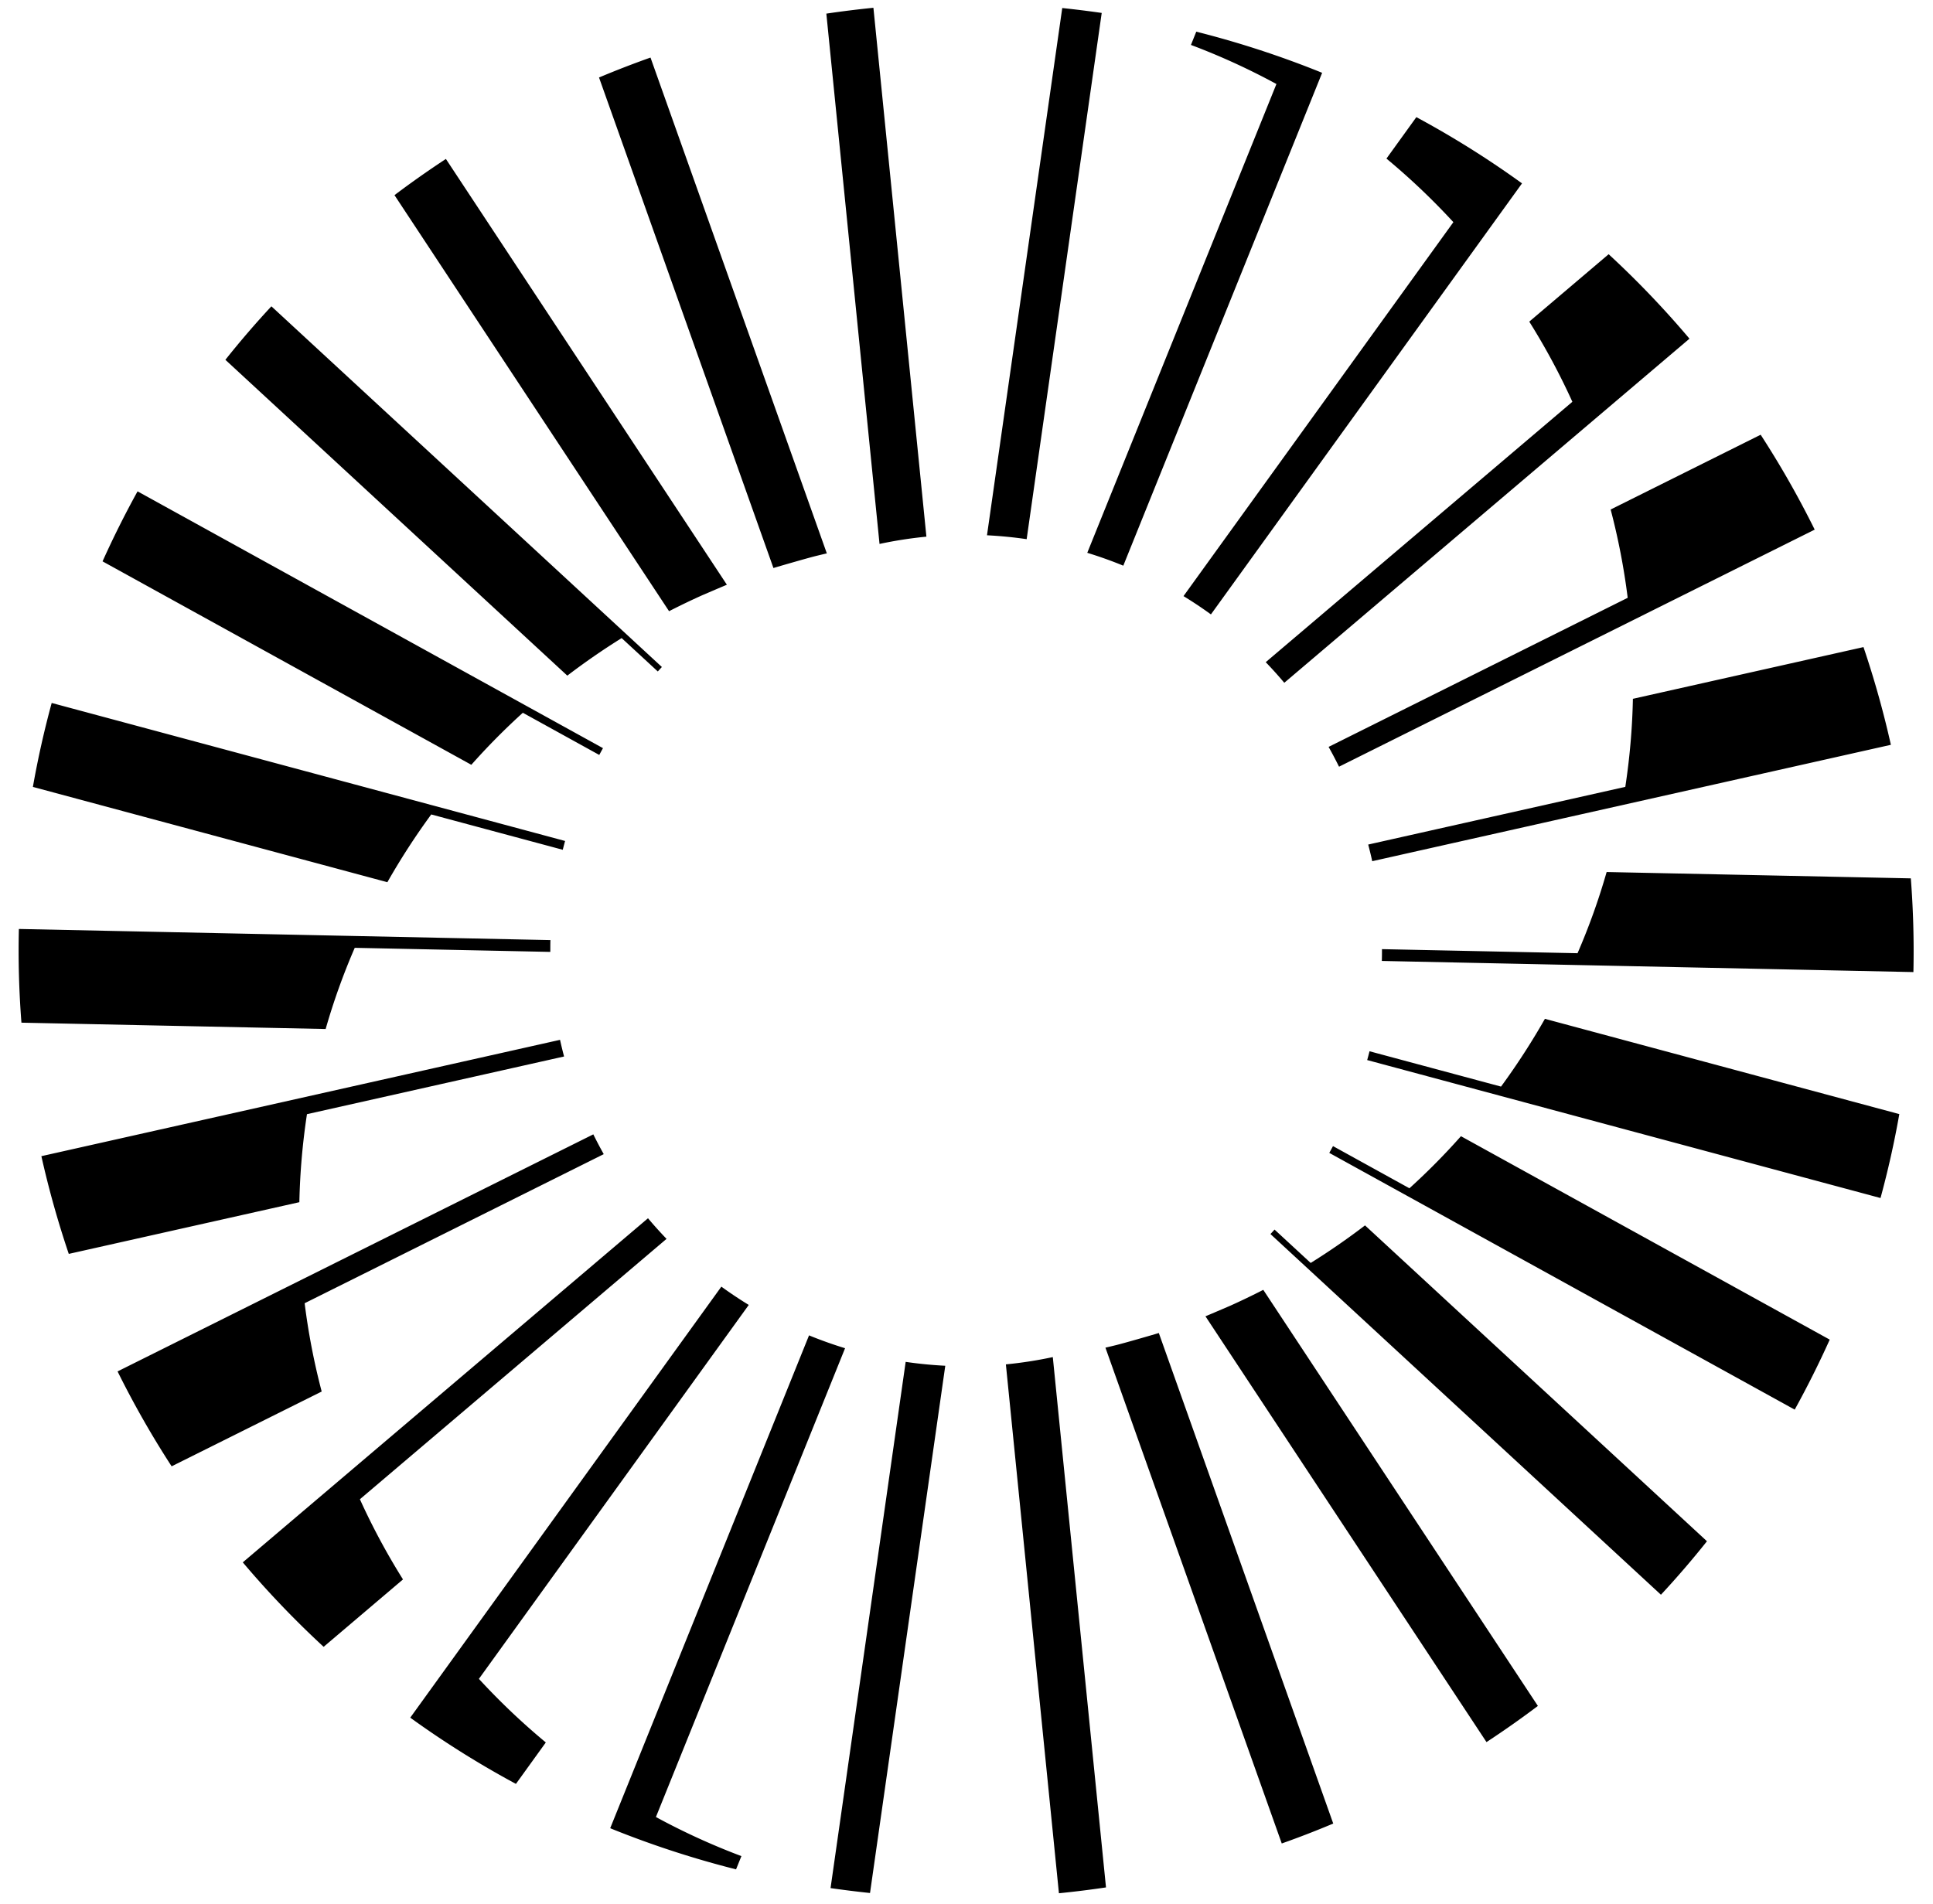 <svg viewBox="0 0 102.5 101" fill="none" xmlns="http://www.w3.org/2000/svg"><path d="M85.194 46.25a35 35 0 0 1-1.543 4.306l-10.37-.216q.002.313-.007.626l28.187.59a50 50 0 0 0-.137-4.97l-16.133-.336zM63.434 1.68l-.283.703a36 36 0 0 1 4.533 2.073L57.654 29.32q.917.28 1.823.646l.087.037 10.544-26.14q-.046-.018-.087-.037a51 51 0 0 0-6.587-2.146m10.083 6.73a36.5 36.5 0 0 1 3.55 3.373l-14.31 19.833q.752.46 1.454.97l16.496-22.86a50 50 0 0 0-5.603-3.513l-1.587 2.2zm7.573 8.646a36 36 0 0 1 2.287 4.254l-16.26 13.81q.51.528.984 1.093l21.486-18.25a50 50 0 0 0-4.286-4.48l-4.207 3.573zm12.274 6-7.957 3.967a36 36 0 0 1 .904 4.683l-15.86 7.907q.291.52.553 1.05L96.227 28.09a50 50 0 0 0-2.866-5.034zm-6.777 14.01c-.033 1.58-.17 3.14-.403 4.667l-13.633 3.06c.076.293.15.587.213.883l27.503-6.173a51 51 0 0 0-1.453-5.183l-12.227 2.743zm14.13 22.024-18.796-5.054a37 37 0 0 1-2.327 3.594l-6.973-1.874q-.059.234-.124.467l27.22 7.317q.604-2.22.997-4.454zM77.47 60.26q-1.291 1.456-2.733 2.763l-4.053-2.237q-.096.18-.197.36l24.68 13.617a51 51 0 0 0 1.857-3.713L77.467 60.26zm-5.086 4.73q-1.392 1.064-2.883 1.993l-1.917-1.77q-.105.119-.217.237l20.707 19.13q1.27-1.366 2.44-2.837l-18.13-16.75zm9.163 25.486L66.987 68.41q-.864.443-1.753.843s-1.07.46-1.313.56l14.903 22.583q1.394-.915 2.727-1.92zM61.447 70.7c-.246.076-1.81.53-2.273.643 0 0-.437.107-.557.133l9.35 26.297a50 50 0 0 0 2.73-1.057l-9.25-26.02zm-5.619 1.276q-1.23.264-2.49.387l2.813 28.05a52 52 0 0 0 2.496-.31l-2.82-28.123zm-5.704.46q-1.05-.053-2.1-.206l-3.983 27.91q1.046.15 2.093.26l3.99-27.96zm-32.856-17.86a35 35 0 0 1 1.543-4.306l10.37.216c0-.21 0-.416.006-.626l-28.186-.59a49 49 0 0 0 .136 4.97l16.134.336zm21.762 44.57.284-.703a36 36 0 0 1-4.533-2.073l10.03-24.864q-.916-.28-1.824-.646l-.086-.037-10.544 26.14q.046.018.087.037a51 51 0 0 0 6.587 2.146m-10.087-6.73a36.5 36.5 0 0 1-3.55-3.373l14.31-19.833q-.751-.46-1.453-.97L21.754 91.1a50 50 0 0 0 5.604 3.513l1.586-2.2zM21.37 83.77a36 36 0 0 1-2.286-4.254l16.26-13.81q-.509-.529-.983-1.093l-21.487 18.25a50 50 0 0 0 4.287 4.48l4.206-3.573zm-12.27-6 7.958-3.967a36 36 0 0 1-.904-4.683l15.86-7.907a23 23 0 0 1-.553-1.05L6.234 72.736a50 50 0 0 0 2.867 5.034m6.773-14.01c.033-1.58.17-3.14.403-4.667l13.634-3.06q-.117-.44-.214-.883L2.194 61.32a51 51 0 0 0 1.453 5.183l12.23-2.743zM1.744 41.736l18.797 5.054a37 37 0 0 1 2.326-3.594l6.974 1.874q.06-.234.123-.467l-27.223-7.32a50 50 0 0 0-.997 4.453m23.246-1.17q1.292-1.456 2.734-2.763l4.053 2.237q.096-.18.197-.36L7.294 26.06a51 51 0 0 0-1.856 3.713l19.556 10.79zm5.09-4.73a37 37 0 0 1 2.884-1.993l1.917 1.77q.106-.118.216-.237l-20.706-19.13q-1.27 1.366-2.44 2.837l18.13 16.75zM20.918 10.35l14.56 22.066q.864-.443 1.753-.843s1.07-.46 1.313-.56L23.644 8.43a51 51 0 0 0-2.726 1.92m20.096 19.776c.247-.076 1.81-.53 2.273-.643 0 0 .437-.107.557-.133l-9.35-26.297q-1.38.489-2.73 1.057l9.25 26.02zm5.62-1.276q1.23-.264 2.49-.387L46.314.413a52 52 0 0 0-2.496.31l2.82 28.123zm5.706-.46q1.05.053 2.1.206L58.42.686q-1.046-.15-2.093-.26l-3.99 27.96z" fill="#000"/></svg>